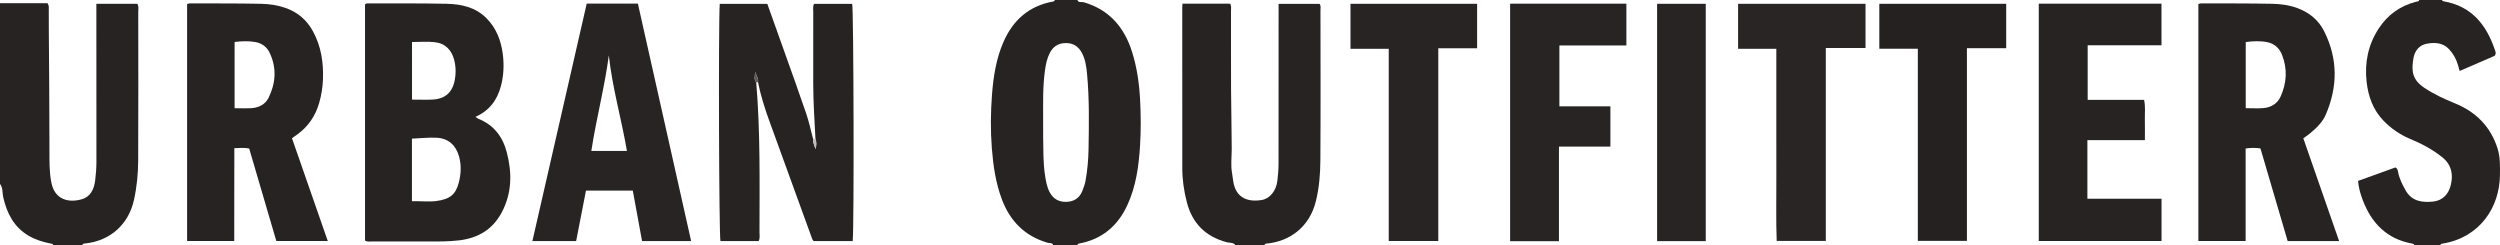 <?xml version="1.0" encoding="iso-8859-1"?>
<!-- Generator: Adobe Illustrator 27.0.0, SVG Export Plug-In . SVG Version: 6.00 Build 0)  -->
<svg version="1.1" id="Layer_1" xmlns="http://www.w3.org/2000/svg" xmlns:xlink="http://www.w3.org/1999/xlink" x="0px" y="0px"
	 viewBox="0 0 1550.032 152" style="enable-background:new 0 0 1550.032 152;" xml:space="preserve">
<g>
	<path style="fill:#272323;" d="M653,152c-0.589-1.694-2.277-1.147-3.402-1.472c-14.17-4.096-23.364-13.441-28.442-26.99
		c-3.809-10.164-5.357-20.806-6.2-31.605c-0.87-11.147-0.746-22.265,0.107-33.384c0.853-11.116,2.568-22.086,7.044-32.406
		c5.945-13.706,15.948-22.546,30.931-25.219C653.584,0.826,653.884,0.521,654,0c4.667,0,9.333,0,14,0
		c0.74,1.927,2.604,1.004,3.878,1.373c15.779,4.579,25.109,15.412,29.951,30.602c3.09,9.693,4.508,19.715,5.041,29.836
		c0.499,9.466,0.571,18.965-0.016,28.423c-0.793,12.781-2.511,25.466-8.004,37.216c-5.989,12.81-15.805,21.031-29.972,23.58
		c-0.56,0.101-0.811,0.442-0.877,0.97C663,152,658,152,653,152z M646.761,75.725c0,2.993-0.05,5.988,0.01,8.98
		c0.158,7.973-0.055,15.959,1.147,23.889c0.574,3.787,1.177,7.533,3.076,10.93c2.256,4.037,5.813,5.799,10.318,5.623
		c4.532-0.178,7.887-2.264,9.664-6.571c0.883-2.141,1.679-4.296,2.089-6.605c1.136-6.395,1.73-12.856,1.843-19.321
		c0.273-15.625,0.535-31.262-0.922-46.854c-0.417-4.458-1.041-8.941-3.174-12.959c-2.089-3.935-5.292-6.197-10.016-6.139
		c-4.663,0.057-7.852,2.12-9.933,6.204c-1.683,3.303-2.415,6.841-2.93,10.465C646.407,54.112,646.795,64.928,646.761,75.725z"/>
	<path style="fill:#282323;" d="M0,2c9.948,0,19.896,0,29.497,0c1.023,1.632,0.733,2.819,0.745,3.95
		c0.038,3.831-0.006,7.663,0.018,11.495c0.153,25.141,0.429,50.282,0.401,75.423c-0.007,6.81-0.14,13.554,1.176,20.289
		c2.101,10.756,10.76,12.745,18.974,10.352c5.379-1.567,7.51-6.313,8.178-11.521c0.507-3.945,0.803-7.921,0.794-11.932
		c-0.07-30.653-0.038-61.307-0.038-91.961c0-1.811,0-3.623,0-5.723c8.691,0,17.084,0,25.447,0c0.965,1.7,0.519,3.399,0.521,5.015
		c0.031,30.654,0.121,61.308-0.041,91.96c-0.044,8.288-0.801,16.556-2.63,24.72C79.743,138.786,68.767,149.373,52.434,151
		c-0.704,0.07-1.284,0.193-1.434,1c-6,0-12,0-18,0c-0.265-1.075-1.178-0.897-1.957-1.057c-4.711-0.969-9.265-2.39-13.43-4.866
		c-9.053-5.381-13.333-13.859-15.609-23.737C1.363,119.559,1.912,116.474,0,114C0,76.667,0,39.333,0,2z"/>
	<path style="fill:#272323;" d="M766,152c-1.367-1.817-3.597-1.322-5.38-1.799c-13.051-3.487-21.286-11.563-24.729-24.68
		c-1.829-6.969-2.841-14.027-2.857-21.191c-0.07-33.165-0.034-66.33-0.029-99.494c0-0.793,0.08-1.586,0.131-2.551
		c10.063,0,19.812,0,29.566,0c0.915,1.525,0.531,3.051,0.534,4.492c0.031,16.332-0.041,32.665,0.039,48.997
		c0.059,12.152,0.398,24.302,0.411,36.454c0.005,4.97-0.68,9.931,0.165,14.907c0.305,1.795,0.527,3.609,0.808,5.414
		c1.463,9.402,8.023,13.009,17.571,11.464c5.067-0.82,8.961-5.591,9.752-11.887c0.455-3.621,0.724-7.291,0.73-10.939
		c0.056-30.998,0.032-61.997,0.032-92.995c0-1.825,0-3.65,0-5.79c8.621,0,17.02,0,25.395,0c0.99,1.236,0.574,2.622,0.575,3.906
		c0.025,30.998,0.142,61.997-0.061,92.994c-0.055,8.447-0.717,16.919-2.73,25.216c-4.042,16.663-16.704,25.197-30.49,26.482
		c-0.705,0.066-1.285,0.193-1.434,1C778,152,772,152,766,152z"/>
	<path style="fill:#282323;" d="M1497,152c-0.294-0.693-0.882-0.871-1.568-0.997c-15.563-2.864-25.053-12.614-30.5-26.939
		c-1.413-3.716-2.531-7.5-2.921-11.895c7.813-2.816,15.557-5.608,23.146-8.344c1.472,0.706,1.514,1.927,1.732,3.054
		c0.767,3.958,2.592,7.474,4.511,10.963c3.838,6.977,10.32,7.865,17.2,7.122c5.949-0.642,9.512-4.585,10.909-10.187
		c1.64-6.578,0.446-12.606-5.066-17.113c-6.087-4.977-13.02-8.565-20.23-11.593c-6.227-2.616-11.644-6.342-16.339-11.165
		c-6.56-6.739-9.534-15.142-10.552-24.197c-1.317-11.723,0.903-22.817,7.395-32.863c5.57-8.619,13.343-14.196,23.268-16.768
		c0.778-0.202,1.688-0.068,2.013-1.079c4.667,0,9.333,0,14,0c0.214,0.487,0.59,0.731,1.114,0.821
		c17.287,2.969,26.473,14.52,31.761,30.12c0.332,0.979,0.957,2.204-0.179,3.683c-6.885,2.978-14.124,6.108-21.689,9.38
		c-0.379-1.364-0.67-2.453-0.983-3.535c-1.077-3.723-2.875-7.055-5.516-9.899c-3.855-4.152-8.847-4.388-13.867-3.466
		c-4.787,0.879-7.48,4.497-8.272,8.978c-1.429,8.076-0.593,13.431,6.652,18.3c5.94,3.991,12.389,6.961,19.013,9.658
		c12.996,5.291,22.128,14.353,26.466,27.948c1.76,5.515,1.556,11.159,1.489,16.8c-0.23,19.379-12.129,38.376-35.501,42.238
		c-0.68,0.112-1.294,0.185-1.487,0.975C1507.667,152,1502.333,152,1497,152z"/>
	<path style="fill:#272322;" d="M1428.078,85.744c7.373,21.161,14.714,42.229,22.197,63.707c-10.765,0-21.015,0-31.897,0
		c-5.565-18.939-11.192-38.089-16.877-57.435c-3.01-0.419-5.909-0.438-9.182,0.046c0,19.143,0,38.088,0,57.349
		c-9.926,0-19.483,0-29.307,0c0-49.033,0-97.931,0-146.89c0.576-0.163,1.035-0.407,1.493-0.406
		c14.826,0.036,29.656-0.068,44.477,0.243c5.101,0.107,10.243,0.782,15.162,2.568c7.52,2.729,13.323,7.373,16.924,14.58
		c8.49,16.992,8.39,34.188,0.995,51.471c-2.08,4.86-5.86,8.436-9.853,11.753C1430.94,83.787,1429.54,84.686,1428.078,85.744z
		 M1392.39,67.063c3.981,0,7.641,0.282,11.238-0.071c4.554-0.447,8.392-2.807,10.292-6.952c3.893-8.491,4.451-17.315,0.931-26.14
		c-1.651-4.139-4.84-6.917-9.121-7.762c-4.336-0.856-8.811-0.66-13.341-0.068C1392.39,39.741,1392.39,53.027,1392.39,67.063z"/>
	<path style="fill:#272322;" d="M1264.062,2.294c25.59,0,50.7,0,76.086,0c0,8.606,0,17.005,0,25.78c-15.201,0-30.299,0-45.77,0
		c0,11.406,0,22.445,0,33.837c11.52,0,23.118,0,34.981,0c0.956,4.367,0.36,8.502,0.472,12.587c0.109,3.969,0.024,7.943,0.024,12.4
		c-12.001,0-23.726,0-35.648,0c0,12.248,0,24.005,0,36.326c15.303,0,30.516,0,45.967,0c0,8.995,0,17.428,0,26.186
		c-25.365,0-50.593,0-76.113,0C1264.062,100.413,1264.062,51.51,1264.062,2.294z"/>
	<path style="fill:#292424;" d="M966.574,149.528c-10.393,0-20.161,0-30.285,0c0-49.04,0-98.034,0-147.239
		c24.004,0,47.907,0,72.094,0c0,8.565,0,16.97,0,25.918c-13.844,0-27.573,0-41.535,0c0,12.795,0,25.053,0,37.726
		c10.425,0,20.855,0,31.62,0c0,8.453,0,16.502,0,24.963c-10.439,0-20.857,0-31.895,0
		C966.574,110.638,966.574,129.985,966.574,149.528z"/>
	<path style="fill:#292524;" d="M1132.029,29.781c0,40.317,0,79.79,0,119.61c-10.092,0-19.995,0-30.457,0
		c-0.497-13.027-0.151-26.13-0.213-39.223c-0.064-13.333-0.015-26.666-0.015-39.999c0-13.164,0-26.329,0-39.926
		c-7.851,0-15.613,0-23.707,0c0-9.478,0-18.53,0-27.876c26.294,0,52.519,0,79.006,0c0,9.058,0,17.99,0,27.413
		C1148.698,29.781,1140.634,29.781,1132.029,29.781z"/>
	<path style="fill:#282423;" d="M861.033,149.412c0-39.81,0-79.285,0-119.163c-7.902,0-15.647,0-23.711,0c0-9.457,0-18.519,0-27.877
		c26.008,0,52.08,0,78.507,0c0,8.989,0,18.039,0,27.558c-7.81,0-15.725,0-24.076,0c0,40.027,0,79.595,0,119.482
		C881.407,149.412,871.505,149.412,861.033,149.412z"/>
	<path style="fill:#262121;" d="M1243.869,2.356c0,9.272,0,18.211,0,27.531c-8.072,0-15.997,0-24.358,0c0,39.954,0,79.531,0,119.474
		c-10.303,0-20.175,0-30.43,0c0-39.588,0-79.156,0-119.155c-8.097,0-15.837,0-23.883,0c0-9.476,0-18.526,0-27.85
		C1191.275,2.356,1217.341,2.356,1243.869,2.356z"/>
	<path style="fill:#292424;" d="M1057.592,149.496c-10.062,0-19.972,0-30.173,0c0-49.107,0-97.972,0-147.127
		c9.992,0,19.906,0,30.173,0C1057.592,51.288,1057.592,100.282,1057.592,149.496z"/>
	<path style="fill:#272323;" d="M226.318,149.113c0-48.776,0-97.676,0-146.376c0.924-0.864,1.797-0.644,2.595-0.641
		c15.996,0.045,31.996-0.097,47.986,0.25c9.098,0.197,17.866,2.078,24.689,8.915c6.143,6.155,9.079,13.926,10.15,22.266
		c0.846,6.58,0.591,13.277-1.151,19.822c-2.314,8.692-7.156,15.264-15.763,19.082c0.697,0.489,1.15,0.95,1.699,1.171
		c9.53,3.84,15.116,10.981,17.672,20.781c3.338,12.798,3.261,25.255-3.087,37.259c-5.609,10.605-14.588,15.919-26.258,17.364
		c-6.969,0.863-13.951,0.716-20.937,0.724c-11.166,0.013-22.333,0.018-33.499-0.017
		C229.125,149.711,227.751,150.104,226.318,149.113z M255.408,124.764c1.625,0,2.763,0.001,3.901,0
		c3.652-0.004,7.352,0.369,10.947-0.086c9.016-1.142,12.212-4.284,14.088-11.087c1.514-5.489,1.798-11.164,0.252-16.646
		c-1.932-6.856-6.57-11.181-13.868-11.54c-5.04-0.247-10.12,0.339-15.32,0.558C255.408,98.966,255.408,111.53,255.408,124.764z
		 M255.45,61.761c4.709,0,8.875,0.172,13.02-0.039c6.983-0.355,11.596-4.079,13.194-10.746c1.056-4.407,1.1-8.979,0.055-13.384
		c-1.519-6.399-5.505-10.724-12.218-11.452c-4.566-0.495-9.229-0.095-14.05-0.095C255.45,38.04,255.45,49.621,255.45,61.761z"/>
	<path style="fill:#282323;" d="M505.592,85.986c-0.593-11.471-1.38-22.934-1.38-34.428c0-14.655-0.014-29.31,0.017-43.965
		c0.003-1.631-0.335-3.308,0.433-5.204c7.83,0,15.746,0,23.709,0c0.906,3.24,1.256,139.409,0.302,147.089
		c-7.896,0-15.831,0-24.024,0c-0.817-0.327-1.093-1.378-1.416-2.265c-8.852-24.275-17.703-48.551-26.466-72.858
		c-2.751-7.631-5.183-15.372-6.771-23.349c0.378-2.094-0.844-3.721-1.778-6.349c-0.141,2.724-0.928,4.625,0.653,6.319
		c2.6,30.926,2.049,61.922,2.026,92.905c-0.001,1.784,0.422,3.633-0.492,5.604c-7.878,0-15.805,0-23.723,0
		c-0.902-4.086-1.296-133.324-0.437-147.074c9.707,0,19.443,0,29.508,0c3.341,9.359,6.742,18.848,10.115,28.347
		c4.714,13.273,9.514,26.517,14.053,39.85c1.706,5.011,2.786,10.234,4.152,15.361c-0.051,2.056,0.597,3.91,1.666,6.464
		C506.266,89.73,506.261,87.852,505.592,85.986z"/>
	<path style="fill:#272322;" d="M181.025,85.705c7.375,21.167,14.715,42.235,22.201,63.724c-10.722,0-20.961,0-31.899,0
		c-5.546-18.895-11.168-38.051-16.831-57.346c-2.903-0.633-5.691-0.31-9.202-0.222c-0.1,19.161,0.013,38.216-0.066,57.567
		c-9.852,0-19.412,0-29.229,0c0-49.061,0-97.954,0-146.905c0.59-0.166,1.05-0.408,1.508-0.407
		c14.824,0.036,29.651-0.069,44.47,0.246c4.926,0.105,9.884,0.795,14.674,2.429c7.777,2.653,13.535,7.483,17.438,14.706
		c5.061,9.365,6.559,19.415,6.147,29.883c-0.19,4.832-0.972,9.56-2.281,14.216c-2.286,8.13-6.737,14.745-13.588,19.717
		C183.301,84.087,182.225,84.847,181.025,85.705z M145.452,67.098c3.772,0,7.103,0.154,10.414-0.037
		c4.611-0.266,8.629-2.356,10.636-6.411c4.478-9.048,5.149-18.457,0.728-27.844c-1.75-3.716-4.903-6.002-8.78-6.71
		c-4.202-0.767-8.53-0.611-12.998-0.074C145.452,39.68,145.452,53.091,145.452,67.098z"/>
	<path style="fill:#282423;" d="M357.214,149.46c-9.138,0-17.898,0-27.124,0c11.277-49.291,22.47-98.217,33.681-147.218
		c10.66,0,20.96,0,31.728,0c10.974,48.94,21.954,97.905,33.016,147.241c-10.368,0-20.133,0-30.427,0
		c-1.895-10.317-3.803-20.702-5.751-31.301c-9.631,0-19.076,0-29.029,0C361.311,128.434,359.266,138.93,357.214,149.46z
		 M388.706,93.565c-3.418-19.94-9.071-39.23-11.219-59.217c-2.631,19.852-7.795,39.228-10.852,59.217
		C374.339,93.565,381.452,93.565,388.706,93.565z"/>
	<path style="fill:#625B5A;" d="M468.871,50.976c-1.58-1.694-0.793-3.594-0.653-6.319c0.934,2.627,2.156,4.254,1.778,6.349
		C469.621,50.996,469.246,50.986,468.871,50.976z"/>
	<path style="fill:#BFBBBA;" d="M505.592,85.986c0.669,1.865,0.675,3.744,0.146,6.447c-1.069-2.554-1.717-4.408-1.666-6.464
		C504.579,85.975,505.085,85.981,505.592,85.986z"/>
</g>
</svg>
